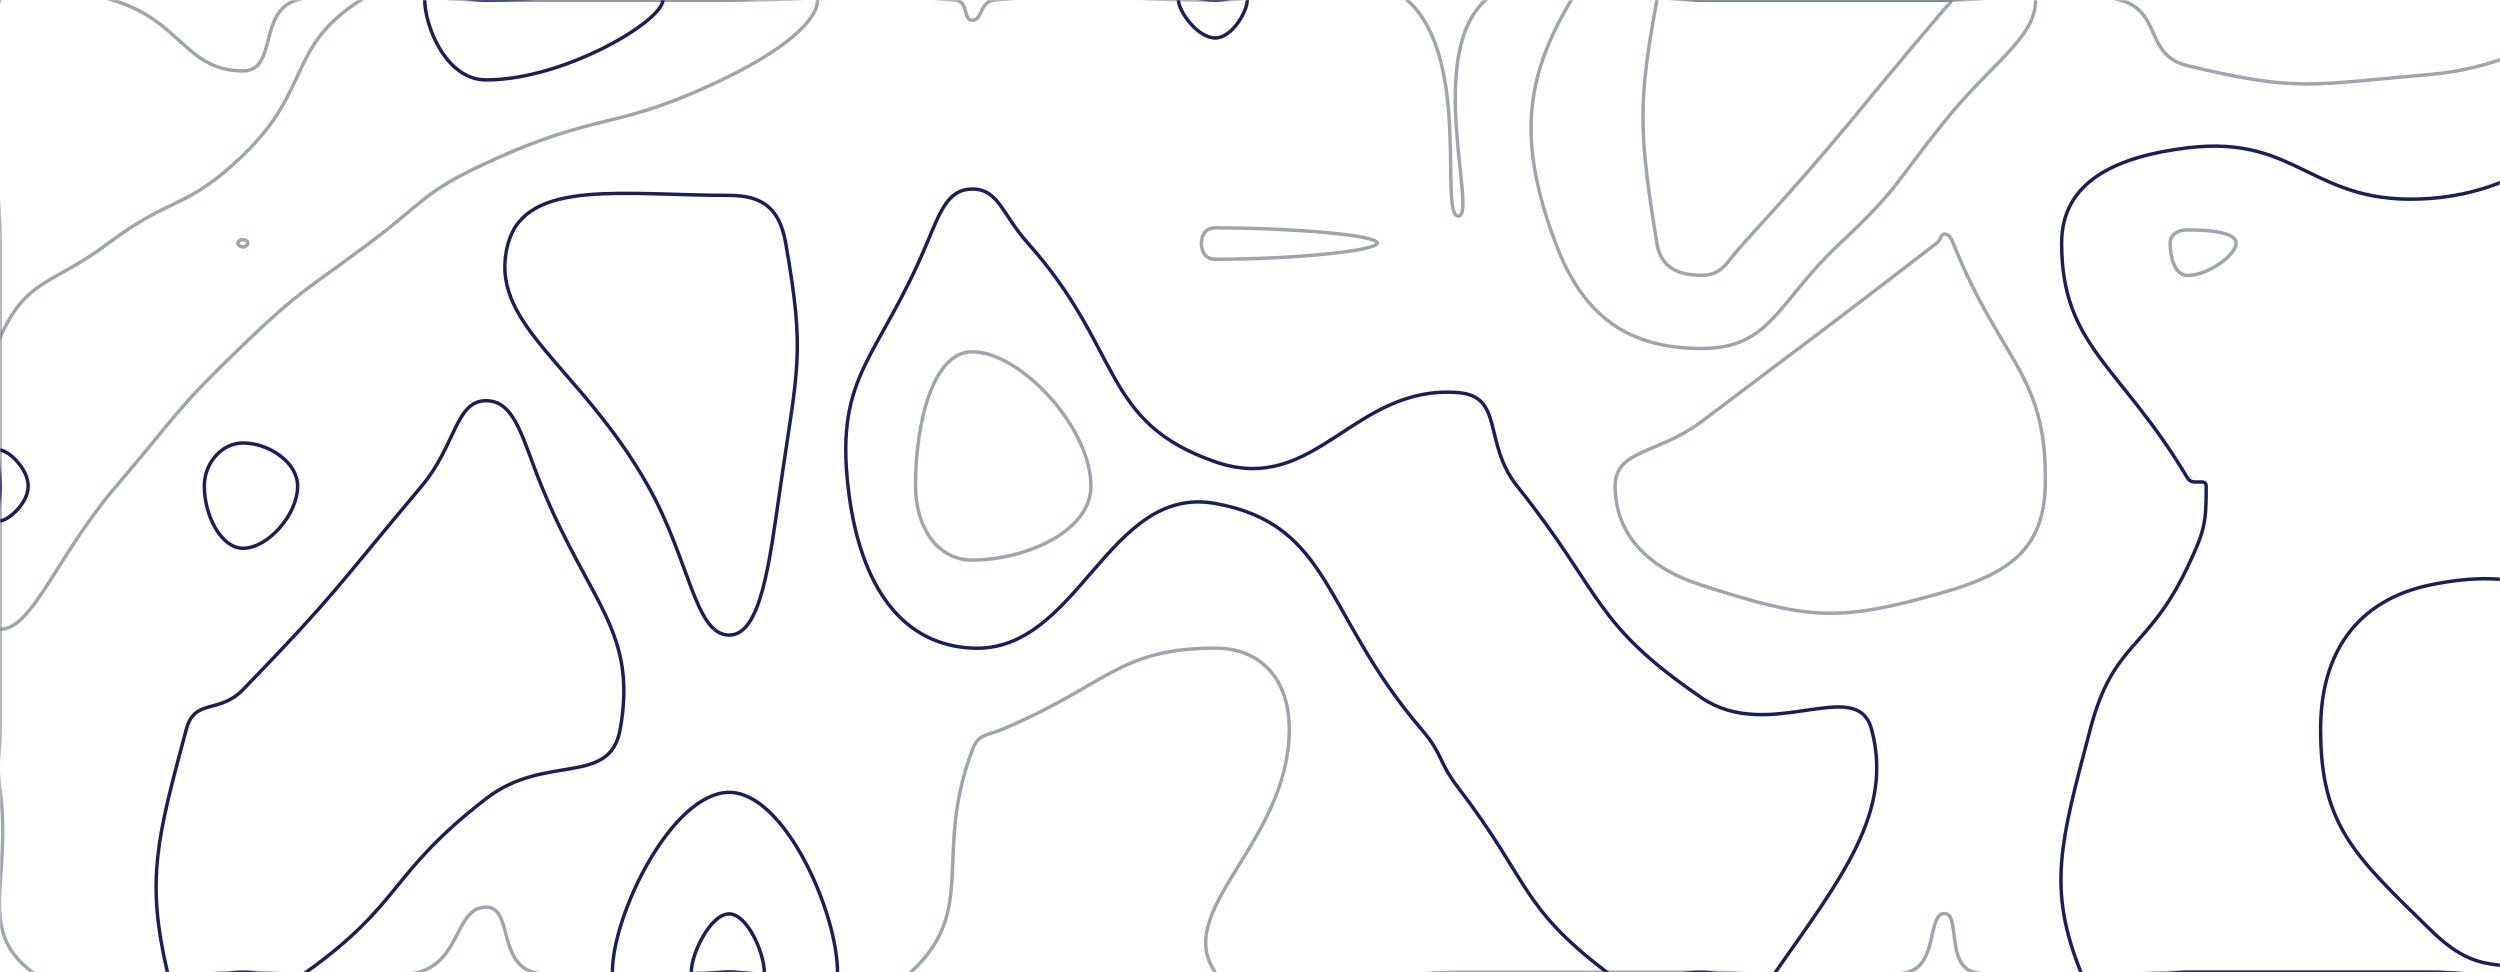 <svg xmlns="http://www.w3.org/2000/svg" version="1.1" xmlns:xlink="http://www.w3.org/1999/xlink" xmlns:svgjs="http://svgjs.com/svgjs" width="1440" height="560" preserveAspectRatio="none" viewBox="0 0 1440 560"><g mask="url(&quot;#SvgjsMask1003&quot;)" fill="none"><path d="M64.62 0C104.53 11.64 106.72 40.83 140 40.83C159.89 40.83 148.57 6.53 170.95 0C218.57 -13.89 225.48 0 280 0C350 0 350 0 420 0C485.23 0 487.7 -5.23 550.45 0C557.7 0.6 554.81 11.67 560 11.67C565.95 11.67 564.37 0.7 572.73 0C634.37 -5.14 636.37 0 700 0C755.26 0 778.08 -28.85 810.53 0C848.08 33.37 828.58 124.44 840 124.44C851.2 124.44 820.6 31.26 855.77 0C890.6 -30.96 917.88 0 980 0C1050 0 1050 0 1120 0C1170.55 0 1175.56 -12.31 1221.11 0C1245.56 6.61 1235.03 31.86 1260 37.84C1324.47 53.29 1330.71 48.76 1400 42.86C1470.71 36.84 1502.79 -11.81 1540 14C1572.79 36.76 1540 77 1540 140C1540 210 1540 210 1540 280C1540 350 1540 350 1540 420C1540 490 1575 525 1540 560C1505 595 1470 560 1400 560C1330 560 1330 560 1260 560C1198.6 560 1190.68 572.91 1137.19 560C1120.68 556.01 1129.37 526.21 1120 526.21C1110.13 526.21 1116.32 555.75 1098.7 560C1046.32 572.64 1039.35 560 980 560C910 560 910 560 840 560C770 560 723.81 594.22 700 560C675.11 524.22 742.61 485.19 742.61 420C742.61 391.85 726.85 373.33 700 373.33C644.3 373.33 637.71 394.69 577.5 420C567.71 424.11 563.66 422.48 560 432.17C537.2 492.48 563.72 524.26 524.58 560C493.72 588.18 472.29 560 420 560C363.63 560 356.87 573.29 307.27 560C286.87 554.54 295.28 522.5 280 522.5C262.2 522.5 265.49 553.47 241.11 560C195.49 572.22 190.56 560 140 560C79.34 560 55.92 587.94 18.67 560C-14.08 535.44 7.03 507.7 0 455C-2.31 437.7 0 437.5 0 420C0 350 0 350 0 280C0 210 0 210 0 140C0 70 -22.11 47.89 0 0C10.2 -22.11 34.53 -8.77 64.62 0" stroke="rgba(89, 100, 112, 0.58)" stroke-width="2"></path><path d="M420 112.55C359.78 112.55 303.14 102.64 292.73 140C279.81 186.36 333.67 209.64 373.33 280C397.31 322.54 400.24 365.81 420 365.81C438.36 365.81 443.16 324.4 449.56 280C459.44 211.5 463.89 204.2 452.56 140C449.11 120.48 439.7 112.55 420 112.55" stroke="rgba(25, 31, 94, 1)" stroke-width="2"></path><path d="M700 131.25C694.31 131.25 692 135.56 692 140C692 144.6 694.13 149.33 700 149.33C744.8 149.33 793.33 144.52 793.33 140C793.33 135.48 744.98 131.25 700 131.25" stroke="rgba(89, 100, 112, 0.58)" stroke-width="2"></path><path d="M1120 134.81C1117.7 134.81 1118.26 137.91 1115.56 140C1048.26 191.95 1047.88 191.58 980 242.89C955.26 261.58 930.32 258.79 930.32 280C930.32 305.87 946.74 326.34 980 337.04C1041.58 356.85 1058.16 358.84 1120 341.03C1157.19 330.32 1177.15 316.19 1178.05 280C1179.65 215.67 1152.69 209.26 1125 140C1123.67 136.67 1122.42 134.81 1120 134.81" stroke="rgba(89, 100, 112, 0.58)" stroke-width="2"></path><path d="M140 255.16C127.78 255.16 117.68 266.6 117.68 280C117.68 296.93 127.38 315.81 140 315.81C154.25 315.81 171.43 296.47 171.43 280C171.43 266.15 154.66 255.16 140 255.16" stroke="rgba(25, 31, 94, 1)" stroke-width="2"></path><path d="M62.55 140C99.46 112.32 107.19 121.07 140 89.44C179.81 51.07 165.2 27.21 207.79 0C235.2 -17.51 243.89 0 280 0C350 0 350 0 420 0C445.46 0 470.91 -9.46 470.91 0C470.91 12.5 449.73 29.29 420 43.92C354.27 76.27 346.93 62.93 280 93.97C243.33 110.97 245.39 115.62 212.8 140C175.39 167.99 173.63 166.43 140 198.71C100.71 236.43 102.45 238.48 66.96 280C32.45 320.37 18.85 362.5 0 362.5C-14.63 362.5 0 321.25 0 280C0 237.22 -15.88 229.99 0 194.44C15.39 159.99 29.46 164.82 62.55 140" stroke="rgba(89, 100, 112, 0.58)" stroke-width="2"></path><path d="M533.95 140C541.68 121.51 546.18 108.89 560 108.89C575.2 108.89 577.16 123.35 592 140C647.16 201.91 633.94 243.05 700 266C757.94 286.13 779.5 221.28 840 226.15C866.44 228.28 854.1 255.18 873.87 280C924.1 343.03 916.87 358.55 980 401.85C1018.94 428.55 1069.51 388.5 1078 420C1090.82 467.58 1060.8 505.44 1022.61 560C1011.8 575.44 1001.31 560 980 560C952.78 560 945.53 575.15 925.56 560C875.53 522.05 881.33 507.93 840 453.79C827.9 437.93 831.65 435.15 818.7 420C761.65 353.25 767.18 302.12 700 290C637.83 278.78 621.43 376.23 560 373.33C515.65 371.23 494.22 331.81 488.44 280C481.2 215.15 505.9 207.07 533.95 140" stroke="rgba(25, 31, 94, 1)" stroke-width="2"></path><path d="M700 21.87C689.78 21.87 678.79 6.45 678.79 0C678.79 -4.49 689.39 0 700 0C709.21 0 718.42 -4.28 718.42 0C718.42 6.65 709.59 21.87 700 21.87" stroke="rgba(25, 31, 94, 1)" stroke-width="2"></path><path d="M896 140C874.45 82.28 877.69 45.63 905.07 0C919.69 -24.37 942.54 0 980 0C1050 0 1050 0 1120 0C1146.25 0 1172.5 -13.13 1172.5 0C1172.5 21.88 1147.39 35.91 1120 70C1091.14 105.91 1093.5 108.72 1060 140C1023.5 174.08 1020.35 200.72 980 200.72C938.35 200.72 911.92 182.64 896 140" stroke="rgba(89, 100, 112, 0.58)" stroke-width="2"></path><path d="M1187.5 140C1187.5 104.63 1218.7 90.14 1260 85.14C1324.95 77.28 1331.38 119.47 1400 114.29C1471.38 108.9 1493.67 55.49 1540 64C1563.67 68.35 1540 102 1540 140C1540 182.9 1560.67 194.8 1540 225.81C1514 264.8 1446.67 254.1 1446.67 280C1446.67 305.19 1515.13 290.7 1540 328C1561.8 360.7 1540 374 1540 420C1540 490 1575 525 1540 560C1505 595 1470 560 1400 560C1330 560 1330 560 1260 560C1229.3 560 1207.13 581.33 1198.6 560C1179.13 511.33 1186.72 485.66 1204 420C1217.42 368.99 1236.82 375.28 1260 326.67C1270.2 305.28 1270.77 300.62 1270.77 280C1270.77 274.95 1262.96 280.3 1260 275.33C1221.32 210.3 1187.5 199.73 1187.5 140" stroke="rgba(25, 31, 94, 1)" stroke-width="2"></path><path d="M242.86 280C262.69 256.43 262.3 230.81 280 230.81C296.84 230.81 300.92 253.04 311.93 280C339.54 347.64 367.27 363.44 357.24 420C351.31 453.44 314.06 433.65 280 460C223.59 503.65 232.21 520.06 176.3 560C162.21 570.06 158.15 560 140 560C118.22 560 100.31 576.57 96.44 560C83.97 506.57 90.36 483.41 107.33 420C112.14 402.01 126.21 411.45 140 397.21C193.98 341.45 192.69 339.63 242.86 280" stroke="rgba(25, 31, 94, 1)" stroke-width="2"></path><path d="M352.73 560C352.73 526.46 387.24 456.4 420 456.4C452.08 456.4 482.41 525.83 482.41 560C482.41 577.63 451.21 560 420 560C386.37 560 352.73 578.26 352.73 560" stroke="rgba(25, 31, 94, 1)" stroke-width="2"></path><path d="M137.02 140C137.02 138.98 138.52 138.06 140 138.06C141.41 138.06 142.8 138.98 142.8 140C142.8 141.08 141.42 142.26 140 142.26C138.53 142.26 137.02 141.08 137.02 140" stroke="rgba(89, 100, 112, 0.58)" stroke-width="2"></path><path d="M280 46.03C256.55 46.03 244.63 14.3 244.63 0C244.63 -8.71 262.32 0 280 0C330.91 0 381.82 -10.97 381.82 0C381.82 12.04 325.14 46.03 280 46.03" stroke="rgba(25, 31, 94, 1)" stroke-width="2"></path><path d="M954.33 140C943.88 75.35 943.52 59.17 954.37 0C956.36 -10.83 967.18 0 980 0C1050 0 1050 0 1120 0C1121.95 0 1123.89 -0.97 1123.89 0C1123.89 1.62 1122.1 2.72 1120 5.19C1062.38 72.72 1064.13 74.62 1004.44 140C994.13 151.3 992.33 158.55 980 158.55C967.27 158.55 956.69 154.63 954.33 140" stroke="rgba(89, 100, 112, 0.58)" stroke-width="2"></path><path d="M1250 140C1250 135.12 1254.26 132.43 1260 132.43C1273.26 132.43 1288 133.93 1288 140C1288 147.05 1271.66 158.67 1260 158.67C1252.66 158.67 1250 148.24 1250 140" stroke="rgba(89, 100, 112, 0.58)" stroke-width="2"></path><path d="M1477.24 140C1477.24 126.3 1517.31 114 1540 114C1548.69 114 1540 127 1540 140C1540 154.68 1549.34 169.35 1540 169.35C1517.96 169.35 1477.24 153.97 1477.24 140" stroke="rgba(25, 31, 94, 1)" stroke-width="2"></path><path d="M0 259.26C4.54 259.26 16.23 269.7 16.23 280C16.23 290.07 4.57 300 0 300C-3.55 300 0 290 0 280C0 269.63 -3.58 259.26 0 259.26" stroke="rgba(25, 31, 94, 1)" stroke-width="2"></path><path d="M527.33 280C527.33 243.41 537.34 202.63 560 202.63C587.86 202.63 628.37 246.3 628.37 280C628.37 306.29 590.32 322.61 560 322.61C539.8 322.61 527.33 303.4 527.33 280" stroke="rgba(89, 100, 112, 0.58)" stroke-width="2"></path><path d="M1336.67 420C1336.67 376.06 1357.57 345.64 1400 336.88C1459.24 324.64 1485.65 345.73 1540 378C1555.65 387.29 1540 399 1540 420C1540 490 1561 511 1540 560C1531 581 1509.24 565.09 1480 560C1439.24 552.91 1427.81 562.82 1400 535.65C1356.15 492.82 1336.67 475.44 1336.67 420" stroke="rgba(25, 31, 94, 1)" stroke-width="2"></path><path d="M398.18 560C398.18 549.12 409.37 526.4 420 526.4C430.4 526.4 440.24 548.92 440.24 560C440.24 565.72 430.12 560 420 560C409.09 560 398.18 565.92 398.18 560" stroke="rgba(25, 31, 94, 1)" stroke-width="2"></path></g><defs><mask id="SvgjsMask1003"><rect width="1440" height="560" fill="#ffffff"></rect></mask></defs></svg>